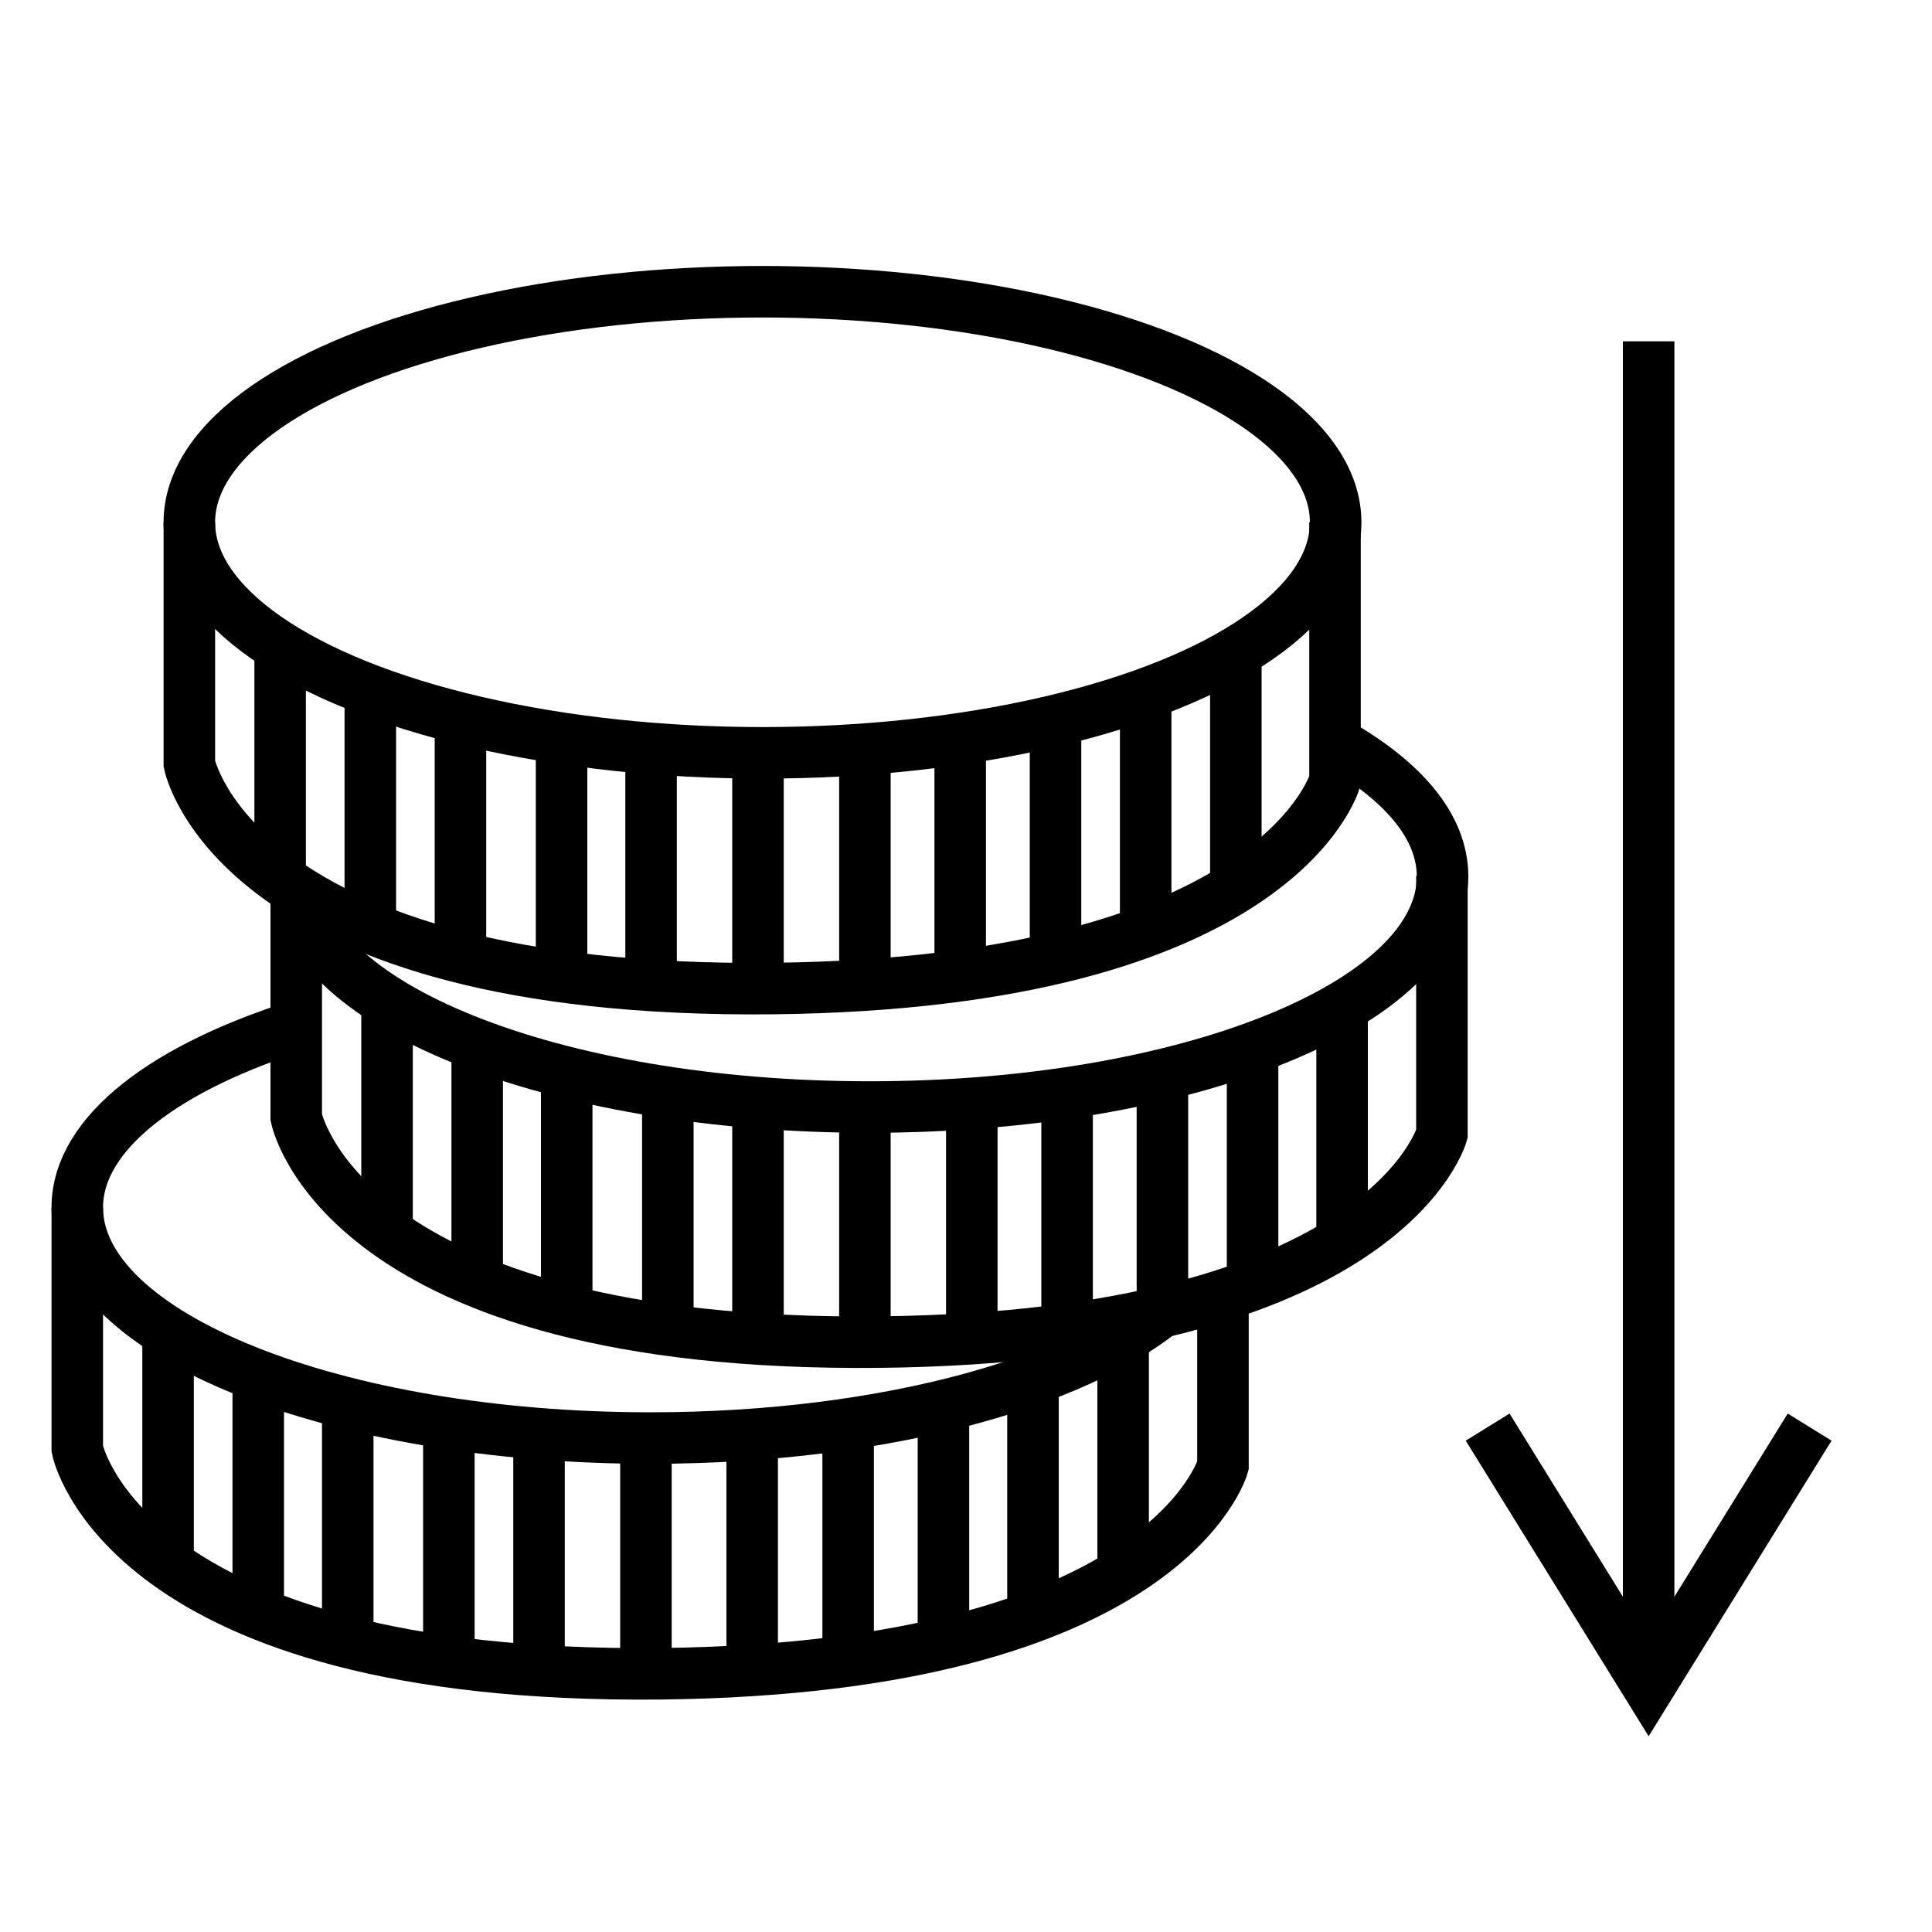 <?xml version="1.0" encoding="utf-8"?>
<!-- Generator: Adobe Illustrator 22.0.1, SVG Export Plug-In . SVG Version: 6.00 Build 0)  -->
<svg version="1.1" id="Слой_2" xmlns="http://www.w3.org/2000/svg" xmlns:xlink="http://www.w3.org/1999/xlink" x="0px" y="0px"
	 viewBox="0 0 300 300" style="enable-background:new 0 0 300 300;" xml:space="preserve">
<style type="text/css">
	.st0{fill:none;stroke:#000000;stroke-width:8;stroke-miterlimit:10;}
</style>
<path class="st0" d="M29.4,81.1v37.5c0,0,7,35.8,90.7,34.9c78.5-0.9,87.2-32.3,87.2-32.3V81.1"/>
<line class="st0" x1="43.5" y1="100.8" x2="43.5" y2="136"/>
<line class="st0" x1="57.5" y1="108.7" x2="57.5" y2="143.9"/>
<line class="st0" x1="71.5" y1="112.2" x2="71.5" y2="147.4"/>
<line class="st0" x1="87.2" y1="114.8" x2="87.2" y2="150"/>
<line class="st0" x1="101.1" y1="114.8" x2="101.1" y2="155.2"/>
<line class="st0" x1="117.7" y1="118.3" x2="117.7" y2="153.5"/>
<line class="st0" x1="134.3" y1="118.3" x2="134.3" y2="153.5"/>
<line class="st0" x1="149.1" y1="116.6" x2="149.1" y2="151.7"/>
<line class="st0" x1="163.9" y1="113.9" x2="163.9" y2="149.1"/>
<line class="st0" x1="177.9" y1="109.6" x2="177.9" y2="144.7"/>
<line class="st0" x1="191.9" y1="101.7" x2="191.9" y2="136.9"/>
<ellipse class="st0" cx="118.4" cy="81.1" rx="89" ry="35.8"/>
<path class="st0" d="M46,136v37.5c0,0,7,35.8,90.7,34.9c78.5-0.9,87.2-32.3,87.2-32.3V136"/>
<line class="st0" x1="60.1" y1="155.8" x2="60.1" y2="191"/>
<line class="st0" x1="74.1" y1="163.7" x2="74.1" y2="198.8"/>
<line class="st0" x1="88" y1="167.2" x2="88" y2="202.3"/>
<line class="st0" x1="103.7" y1="169.8" x2="103.7" y2="204.9"/>
<line class="st0" x1="117.7" y1="171.2" x2="117.7" y2="210.2"/>
<line class="st0" x1="134.3" y1="173.3" x2="134.3" y2="208.4"/>
<line class="st0" x1="150.9" y1="173.3" x2="150.9" y2="208.4"/>
<line class="st0" x1="165.7" y1="171.5" x2="165.7" y2="206.7"/>
<line class="st0" x1="180.5" y1="168.9" x2="180.5" y2="204.1"/>
<line class="st0" x1="194.5" y1="164.5" x2="194.5" y2="199.7"/>
<line class="st0" x1="208.4" y1="156.7" x2="208.4" y2="191.9"/>
<path class="st0" d="M207.4,115.3c10.4,5.9,16.6,13,16.6,20.8c0,19.8-39.8,35.8-89,35.8s-89-16-89-35.8"/>
<path class="st0" d="M12,187.5V225c0,0,7,35.8,90.7,34.9c78.5-0.9,87.2-32.3,87.2-32.3v-25.7"/>
<line class="st0" x1="26.1" y1="207.3" x2="26.1" y2="242.5"/>
<line class="st0" x1="40.1" y1="215.1" x2="40.1" y2="250.3"/>
<line class="st0" x1="54" y1="218.6" x2="54" y2="253.8"/>
<line class="st0" x1="69.7" y1="221.2" x2="69.7" y2="256.4"/>
<line class="st0" x1="83.7" y1="221.5" x2="83.7" y2="261.6"/>
<line class="st0" x1="100.3" y1="224.7" x2="100.3" y2="259.9"/>
<line class="st0" x1="116.8" y1="224.7" x2="116.8" y2="259.9"/>
<line class="st0" x1="131.7" y1="223" x2="131.7" y2="258.2"/>
<line class="st0" x1="146.5" y1="220.4" x2="146.5" y2="255.5"/>
<line class="st0" x1="160.4" y1="216" x2="160.4" y2="251.2"/>
<line class="st0" x1="174.4" y1="208.2" x2="174.4" y2="243.3"/>
<path class="st0" d="M183.2,201.2c-13.4,13-45.2,22.1-82.2,22.1c-49.1,0-89-16-89-35.8c0-11.6,13.8-21.9,35.1-28.5"/>
<line class="st0" x1="256" y1="53" x2="256" y2="258.4"/>
<polyline class="st0" points="231,221.6 256,262 281,221.6 "/>
</svg>
